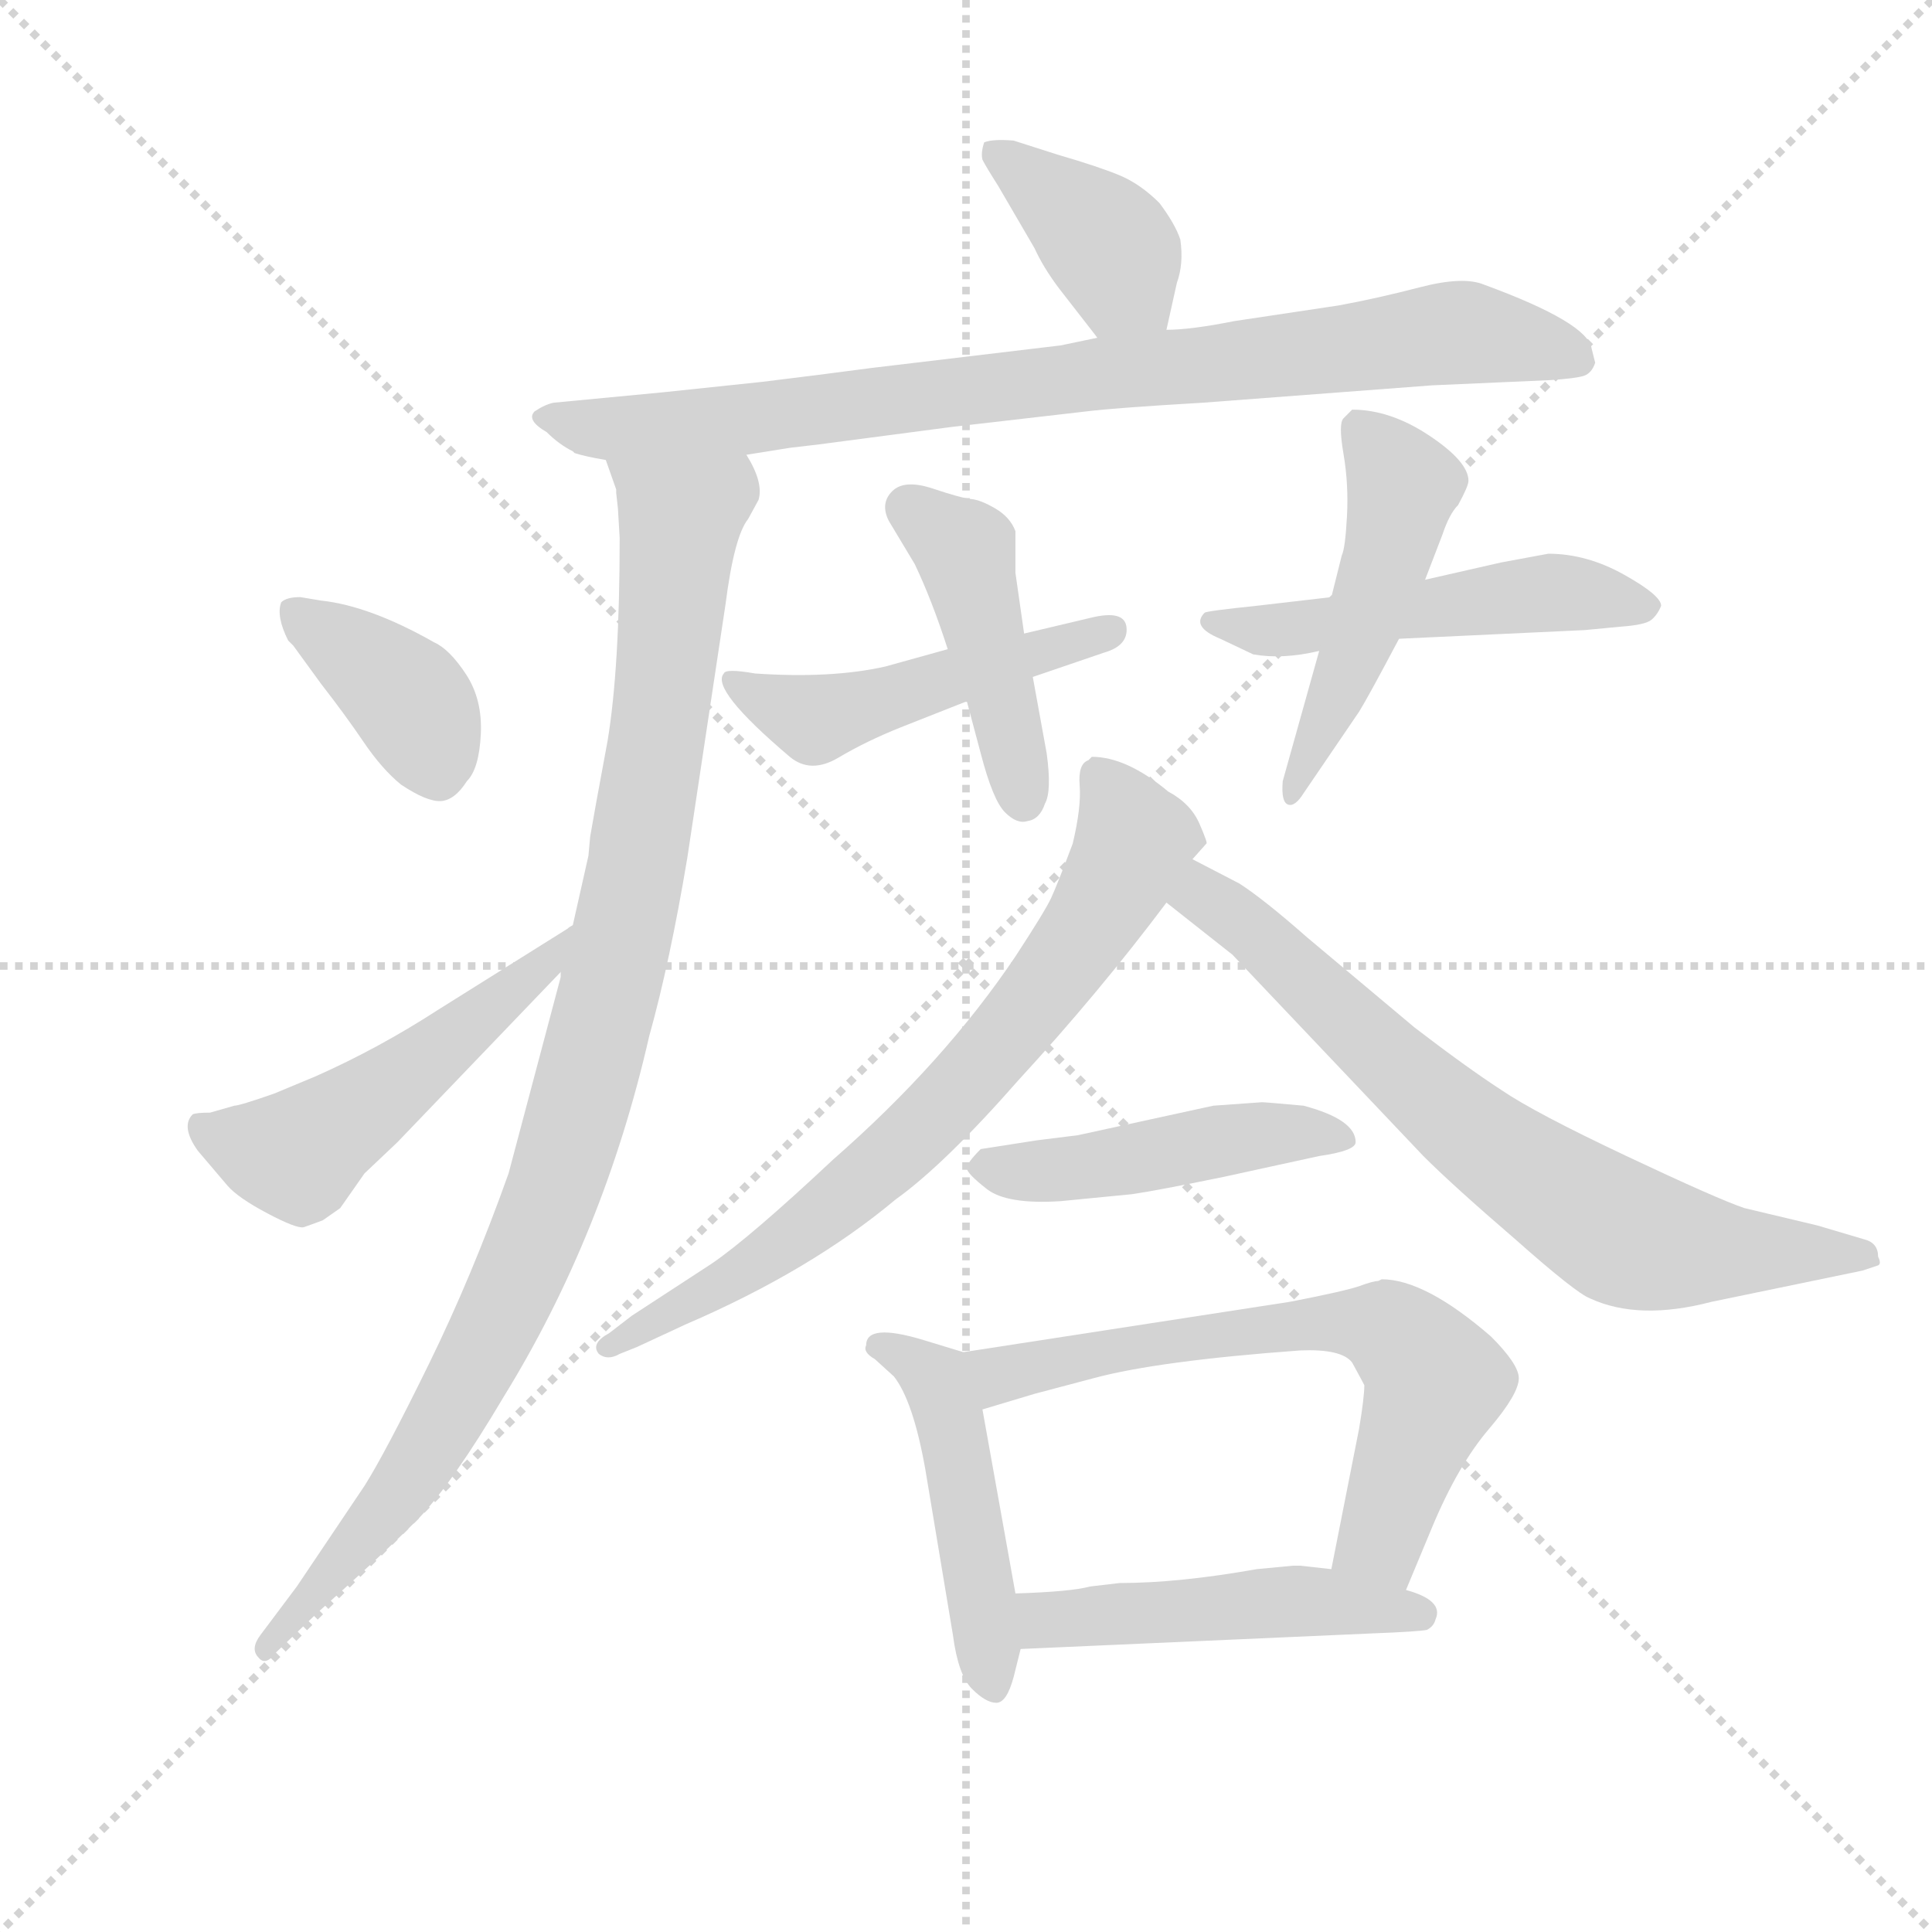 <svg version="1.1" viewBox="0 0 1024 1024" xmlns="http://www.w3.org/2000/svg">
  <g stroke="lightgray" stroke-dasharray="1,1" stroke-width="1" transform="scale(4, 4)">
    <line x1="0" y1="0" x2="256" y2="256"></line>
    <line x1="256" y1="0" x2="0" y2="256"></line>
    <line x1="128" y1="0" x2="128" y2="256"></line>
    <line x1="0" y1="128" x2="256" y2="128"></line>
  </g>
  <g transform="scale(0.92, -0.92) translate(60, -830)">
    <style type="text/css">
      
        @keyframes keyframes0 {
          from {
            stroke: blue;
            stroke-dashoffset: 391;
            stroke-width: 128;
          }
          56% {
            animation-timing-function: step-end;
            stroke: blue;
            stroke-dashoffset: 0;
            stroke-width: 128;
          }
          to {
            stroke: black;
            stroke-width: 1024;
          }
        }
        #make-me-a-hanzi-animation-0 {
          animation: keyframes0 0.568s both;
          animation-delay: 0s;
          animation-timing-function: linear;
        }
      
        @keyframes keyframes1 {
          from {
            stroke: blue;
            stroke-dashoffset: 855;
            stroke-width: 128;
          }
          74% {
            animation-timing-function: step-end;
            stroke: blue;
            stroke-dashoffset: 0;
            stroke-width: 128;
          }
          to {
            stroke: black;
            stroke-width: 1024;
          }
        }
        #make-me-a-hanzi-animation-1 {
          animation: keyframes1 0.946s both;
          animation-delay: 0.568s;
          animation-timing-function: linear;
        }
      
        @keyframes keyframes2 {
          from {
            stroke: blue;
            stroke-dashoffset: 1012;
            stroke-width: 128;
          }
          77% {
            animation-timing-function: step-end;
            stroke: blue;
            stroke-dashoffset: 0;
            stroke-width: 128;
          }
          to {
            stroke: black;
            stroke-width: 1024;
          }
        }
        #make-me-a-hanzi-animation-2 {
          animation: keyframes2 1.074s both;
          animation-delay: 1.514s;
          animation-timing-function: linear;
        }
      
        @keyframes keyframes3 {
          from {
            stroke: blue;
            stroke-dashoffset: 386;
            stroke-width: 128;
          }
          56% {
            animation-timing-function: step-end;
            stroke: blue;
            stroke-dashoffset: 0;
            stroke-width: 128;
          }
          to {
            stroke: black;
            stroke-width: 1024;
          }
        }
        #make-me-a-hanzi-animation-3 {
          animation: keyframes3 0.564s both;
          animation-delay: 2.588s;
          animation-timing-function: linear;
        }
      
        @keyframes keyframes4 {
          from {
            stroke: blue;
            stroke-dashoffset: 509;
            stroke-width: 128;
          }
          62% {
            animation-timing-function: step-end;
            stroke: blue;
            stroke-dashoffset: 0;
            stroke-width: 128;
          }
          to {
            stroke: black;
            stroke-width: 1024;
          }
        }
        #make-me-a-hanzi-animation-4 {
          animation: keyframes4 0.664s both;
          animation-delay: 3.152s;
          animation-timing-function: linear;
        }
      
        @keyframes keyframes5 {
          from {
            stroke: blue;
            stroke-dashoffset: 488;
            stroke-width: 128;
          }
          61% {
            animation-timing-function: step-end;
            stroke: blue;
            stroke-dashoffset: 0;
            stroke-width: 128;
          }
          to {
            stroke: black;
            stroke-width: 1024;
          }
        }
        #make-me-a-hanzi-animation-5 {
          animation: keyframes5 0.647s both;
          animation-delay: 3.816s;
          animation-timing-function: linear;
        }
      
        @keyframes keyframes6 {
          from {
            stroke: blue;
            stroke-dashoffset: 443;
            stroke-width: 128;
          }
          59% {
            animation-timing-function: step-end;
            stroke: blue;
            stroke-dashoffset: 0;
            stroke-width: 128;
          }
          to {
            stroke: black;
            stroke-width: 1024;
          }
        }
        #make-me-a-hanzi-animation-6 {
          animation: keyframes6 0.611s both;
          animation-delay: 4.463s;
          animation-timing-function: linear;
        }
      
        @keyframes keyframes7 {
          from {
            stroke: blue;
            stroke-dashoffset: 508;
            stroke-width: 128;
          }
          62% {
            animation-timing-function: step-end;
            stroke: blue;
            stroke-dashoffset: 0;
            stroke-width: 128;
          }
          to {
            stroke: black;
            stroke-width: 1024;
          }
        }
        #make-me-a-hanzi-animation-7 {
          animation: keyframes7 0.663s both;
          animation-delay: 5.074s;
          animation-timing-function: linear;
        }
      
        @keyframes keyframes8 {
          from {
            stroke: blue;
            stroke-dashoffset: 485;
            stroke-width: 128;
          }
          61% {
            animation-timing-function: step-end;
            stroke: blue;
            stroke-dashoffset: 0;
            stroke-width: 128;
          }
          to {
            stroke: black;
            stroke-width: 1024;
          }
        }
        #make-me-a-hanzi-animation-8 {
          animation: keyframes8 0.645s both;
          animation-delay: 5.737s;
          animation-timing-function: linear;
        }
      
        @keyframes keyframes9 {
          from {
            stroke: blue;
            stroke-dashoffset: 729;
            stroke-width: 128;
          }
          70% {
            animation-timing-function: step-end;
            stroke: blue;
            stroke-dashoffset: 0;
            stroke-width: 128;
          }
          to {
            stroke: black;
            stroke-width: 1024;
          }
        }
        #make-me-a-hanzi-animation-9 {
          animation: keyframes9 0.843s both;
          animation-delay: 6.382s;
          animation-timing-function: linear;
        }
      
        @keyframes keyframes10 {
          from {
            stroke: blue;
            stroke-dashoffset: 720;
            stroke-width: 128;
          }
          70% {
            animation-timing-function: step-end;
            stroke: blue;
            stroke-dashoffset: 0;
            stroke-width: 128;
          }
          to {
            stroke: black;
            stroke-width: 1024;
          }
        }
        #make-me-a-hanzi-animation-10 {
          animation: keyframes10 0.836s both;
          animation-delay: 7.225s;
          animation-timing-function: linear;
        }
      
        @keyframes keyframes11 {
          from {
            stroke: blue;
            stroke-dashoffset: 469;
            stroke-width: 128;
          }
          60% {
            animation-timing-function: step-end;
            stroke: blue;
            stroke-dashoffset: 0;
            stroke-width: 128;
          }
          to {
            stroke: black;
            stroke-width: 1024;
          }
        }
        #make-me-a-hanzi-animation-11 {
          animation: keyframes11 0.632s both;
          animation-delay: 8.061s;
          animation-timing-function: linear;
        }
      
        @keyframes keyframes12 {
          from {
            stroke: blue;
            stroke-dashoffset: 475;
            stroke-width: 128;
          }
          61% {
            animation-timing-function: step-end;
            stroke: blue;
            stroke-dashoffset: 0;
            stroke-width: 128;
          }
          to {
            stroke: black;
            stroke-width: 1024;
          }
        }
        #make-me-a-hanzi-animation-12 {
          animation: keyframes12 0.637s both;
          animation-delay: 8.693s;
          animation-timing-function: linear;
        }
      
        @keyframes keyframes13 {
          from {
            stroke: blue;
            stroke-dashoffset: 657;
            stroke-width: 128;
          }
          68% {
            animation-timing-function: step-end;
            stroke: blue;
            stroke-dashoffset: 0;
            stroke-width: 128;
          }
          to {
            stroke: black;
            stroke-width: 1024;
          }
        }
        #make-me-a-hanzi-animation-13 {
          animation: keyframes13 0.785s both;
          animation-delay: 9.329s;
          animation-timing-function: linear;
        }
      
        @keyframes keyframes14 {
          from {
            stroke: blue;
            stroke-dashoffset: 486;
            stroke-width: 128;
          }
          61% {
            animation-timing-function: step-end;
            stroke: blue;
            stroke-dashoffset: 0;
            stroke-width: 128;
          }
          to {
            stroke: black;
            stroke-width: 1024;
          }
        }
        #make-me-a-hanzi-animation-14 {
          animation: keyframes14 0.646s both;
          animation-delay: 10.114s;
          animation-timing-function: linear;
        }
      
    </style>
    
      <path d="M 612 640 L 618 667 Q 622 678 620 692 Q 617 701 608 713 Q 597 724 585 729 Q 573 734 549 741 L 524 749 Q 512 750 507 748 Q 505 742 506 738 Q 508 734 515 723 L 536 687 Q 541 676 550 664 L 571 637 C 589 613 601 589 612 640 Z" fill="lightgray"></path>
    
      <path d="M 370 568 L 395 572 L 412 574 L 488 584 L 566 593 Q 582 595 633 598 L 765 608 L 833 611 Q 848 612 852.5 613.5 Q 857 615 859 621 L 857 629 Q 855 644 795 666 Q 783 671 758 664.5 Q 733 658 711 654 L 651 645 Q 626 640 612 640 L 575 636 L 551 631 L 442 618 Q 412 614 379 610 L 322 604 L 259 598 Q 254 597 248 593 Q 243 588 255 581 Q 262 574 270 570 L 271 569 Q 277 567 289 565 L 370 568 Z" fill="lightgray"></path>
    
      <path d="M 263 270 L 263 267 L 233 154 Q 212 95 187 44 Q 162 -7 150 -26 L 111 -84 L 90 -112 Q 84 -120 89 -125 Q 93 -130 99 -122 L 123 -99 Q 160 -66 181 -45 Q 201 -24 230 25 Q 288 119 314 233 Q 326 276 336 336 L 358 482 Q 363 521 371 531 L 377 542 Q 380 552 370 568 C 360 596 281 594 289 565 L 295 548 L 295 546 L 296 537 L 297 520 Q 297 445 290 403 Q 282 360 280 348 L 279 337 L 270 297 L 263 270 Z" fill="lightgray"></path>
    
      <path d="M 113 486 Q 105 486 102 483 Q 99 475 106 461 L 109 458 L 125 436 Q 139 418 149.5 402.5 Q 160 387 171 378 Q 186 368 194 368.5 Q 202 369 209 380 Q 216 387 217 407 Q 218 427 208.5 441.5 Q 199 456 190 460 Q 153 481 125 484 L 113 486 Z" fill="lightgray"></path>
    
      <path d="M 61 189 Q 53 189 51 188 Q 44 181 54 167 L 71 147 Q 77 140 94 131 Q 111 122 115 123 Q 118 124 126 127 L 136 134 L 150 154 Q 151 155 169 172 L 263 270 C 284 292 295 313 270 297 Q 268 296 267 295 L 192 248 Q 158 226 122 210 L 98 200 Q 78 193 75 193 L 61 189 Z" fill="lightgray"></path>
    
      <path d="M 486 456 L 450 446 Q 419 439 375 442 Q 358 445 357 442 Q 349 433 395 394 Q 407 384 423 393.5 Q 439 403 459 411 L 497 426 L 535 440 L 576 454 Q 590 458 589 468.5 Q 588 479 568 474 L 530 465 L 486 456 Z" fill="lightgray"></path>
    
      <path d="M 497 426 L 505 396 Q 512 369 519 362 Q 526 355 532 357 Q 539 358 542 367 Q 546 374 543 396 L 535 440 L 530 465 L 525 500 L 525 524 Q 522 532 513.5 537 Q 505 542 499.5 542.5 Q 494 543 477.5 548.5 Q 461 554 454 547 Q 447 540 452 530 L 467 505 Q 477 484 486 456 L 497 426 Z" fill="lightgray"></path>
    
      <path d="M 707 486 L 664 481 Q 635 478 634 477 Q 626 469 643 462 L 662 453 Q 679 450 700 455 L 746 462 L 853 467 L 874 469 Q 888 470 891.5 473 Q 895 476 897 481 Q 897 487 875.5 499 Q 854 511 832 511 L 805 506 L 761 496 L 707 486 Z" fill="lightgray"></path>
    
      <path d="M 700 455 L 679 380 Q 678 368 682 366.5 Q 686 365 691 373 L 723 420 Q 728 428 746 462 L 761 496 L 771 522 Q 775 534 780 539 Q 786 550 786 553 Q 786 564 763.5 579 Q 741 594 719 594 L 714 589 Q 711 586 714 568.5 Q 717 551 716 532.5 Q 715 514 713 510 L 707 486 L 700 455 Z" fill="lightgray"></path>
    
      <path d="M 627 335 L 635 344 Q 636 344 631 355.5 Q 626 367 613 374 Q 589 394 569 394 L 567 392 Q 561 390 562 377.5 Q 563 365 558 344 Q 549 320 545.5 312.5 Q 542 305 525 279 Q 484 218 420 162 Q 372 117 350 102 L 304 72 L 291 62 Q 280 56 285 50 Q 290 46 297 50 L 307 54 L 335 67 Q 407 98 456 139 Q 484 159 527 208 Q 573 258 612 310 L 627 335 Z" fill="lightgray"></path>
    
      <path d="M 612 310 L 650 280 L 760 164 Q 777 147 813 116 Q 848 85 856 82 Q 884 69 926 80 L 1013 98 Q 1019 100 1022 101 Q 1024 102 1022 106 Q 1022 114 1014 116 L 987 124 L 945 134 Q 930 139 877 164 Q 824 189 805 202 Q 785 215 755 238 L 693 290 Q 668 312 654 321 L 627 335 C 600 349 588 329 612 310 Z" fill="lightgray"></path>
    
      <path d="M 537 173 L 505 168 Q 497 160 497 157 Q 497 154 508.5 145 Q 520 136 551 138 L 592 142 Q 606 144 645 152 L 700 164 Q 721 167 721 172 Q 721 185 691 193 Q 669 195 667 195 L 639 193 L 561 176 L 537 173 Z" fill="lightgray"></path>
    
      <path d="M 495 51 L 472 58 Q 439 68 439 55 Q 437 51 444 47 L 455 37 Q 466 23 473 -16 L 489 -112 Q 492 -135 500 -143 Q 508 -151 514 -151 Q 520 -151 524 -136 L 528 -120 L 525 -88 L 506 18 C 501 48 500 49 495 51 Z" fill="lightgray"></path>
    
      <path d="M 750 -86 L 765 -50 Q 780 -14 798 7 Q 815 27 815 36 Q 815 44 799 60 Q 761 93 736 93 L 734 92 Q 731 92 723 89 Q 714 86 683 80 L 495 51 C 465 46 477 9 506 18 L 536 27 L 570 36 Q 607 46 689 52 Q 713 53 719 45 Q 725 34 726 32 Q 726 25 723 7 L 707 -74 C 701 -103 738 -114 750 -86 Z" fill="lightgray"></path>
    
      <path d="M 528 -120 L 731 -111 Q 757 -110 762 -109 Q 766 -107 767 -103 Q 772 -92 750 -86 L 707 -74 L 689 -72 L 685 -72 L 664 -74 Q 619 -82 585 -82 L 568 -84 Q 557 -87 525 -88 C 495 -89 498 -121 528 -120 Z" fill="lightgray"></path>
    
    
      <clipPath id="make-me-a-hanzi-clip-0">
        <path d="M 612 640 L 618 667 Q 622 678 620 692 Q 617 701 608 713 Q 597 724 585 729 Q 573 734 549 741 L 524 749 Q 512 750 507 748 Q 505 742 506 738 Q 508 734 515 723 L 536 687 Q 541 676 550 664 L 571 637 C 589 613 601 589 612 640 Z"></path>
      </clipPath>
      <path clip-path="url(#make-me-a-hanzi-clip-0)" d="M 512 742 L 581 687 L 586 669 L 605 649" fill="none" id="make-me-a-hanzi-animation-0" stroke-dasharray="263 526" stroke-linecap="round"></path>
    
      <clipPath id="make-me-a-hanzi-clip-1">
        <path d="M 370 568 L 395 572 L 412 574 L 488 584 L 566 593 Q 582 595 633 598 L 765 608 L 833 611 Q 848 612 852.5 613.5 Q 857 615 859 621 L 857 629 Q 855 644 795 666 Q 783 671 758 664.5 Q 733 658 711 654 L 651 645 Q 626 640 612 640 L 575 636 L 551 631 L 442 618 Q 412 614 379 610 L 322 604 L 259 598 Q 254 597 248 593 Q 243 588 255 581 Q 262 574 270 570 L 271 569 Q 277 567 289 565 L 370 568 Z"></path>
      </clipPath>
      <path clip-path="url(#make-me-a-hanzi-clip-1)" d="M 256 590 L 287 583 L 386 590 L 781 639 L 849 623" fill="none" id="make-me-a-hanzi-animation-1" stroke-dasharray="727 1454" stroke-linecap="round"></path>
    
      <clipPath id="make-me-a-hanzi-clip-2">
        <path d="M 263 270 L 263 267 L 233 154 Q 212 95 187 44 Q 162 -7 150 -26 L 111 -84 L 90 -112 Q 84 -120 89 -125 Q 93 -130 99 -122 L 123 -99 Q 160 -66 181 -45 Q 201 -24 230 25 Q 288 119 314 233 Q 326 276 336 336 L 358 482 Q 363 521 371 531 L 377 542 Q 380 552 370 568 C 360 596 281 594 289 565 L 295 548 L 295 546 L 296 537 L 297 520 Q 297 445 290 403 Q 282 360 280 348 L 279 337 L 270 297 L 263 270 Z"></path>
      </clipPath>
      <path clip-path="url(#make-me-a-hanzi-clip-2)" d="M 296 563 L 332 530 L 307 332 L 265 161 L 190 1 L 156 -48 L 92 -119" fill="none" id="make-me-a-hanzi-animation-2" stroke-dasharray="884 1768" stroke-linecap="round"></path>
    
      <clipPath id="make-me-a-hanzi-clip-3">
        <path d="M 113 486 Q 105 486 102 483 Q 99 475 106 461 L 109 458 L 125 436 Q 139 418 149.5 402.5 Q 160 387 171 378 Q 186 368 194 368.5 Q 202 369 209 380 Q 216 387 217 407 Q 218 427 208.5 441.5 Q 199 456 190 460 Q 153 481 125 484 L 113 486 Z"></path>
      </clipPath>
      <path clip-path="url(#make-me-a-hanzi-clip-3)" d="M 109 478 L 176 426 L 192 384" fill="none" id="make-me-a-hanzi-animation-3" stroke-dasharray="258 516" stroke-linecap="round"></path>
    
      <clipPath id="make-me-a-hanzi-clip-4">
        <path d="M 61 189 Q 53 189 51 188 Q 44 181 54 167 L 71 147 Q 77 140 94 131 Q 111 122 115 123 Q 118 124 126 127 L 136 134 L 150 154 Q 151 155 169 172 L 263 270 C 284 292 295 313 270 297 Q 268 296 267 295 L 192 248 Q 158 226 122 210 L 98 200 Q 78 193 75 193 L 61 189 Z"></path>
      </clipPath>
      <path clip-path="url(#make-me-a-hanzi-clip-4)" d="M 57 181 L 111 165 L 251 271 L 262 289" fill="none" id="make-me-a-hanzi-animation-4" stroke-dasharray="381 762" stroke-linecap="round"></path>
    
      <clipPath id="make-me-a-hanzi-clip-5">
        <path d="M 486 456 L 450 446 Q 419 439 375 442 Q 358 445 357 442 Q 349 433 395 394 Q 407 384 423 393.5 Q 439 403 459 411 L 497 426 L 535 440 L 576 454 Q 590 458 589 468.5 Q 588 479 568 474 L 530 465 L 486 456 Z"></path>
      </clipPath>
      <path clip-path="url(#make-me-a-hanzi-clip-5)" d="M 361 438 L 409 415 L 580 466" fill="none" id="make-me-a-hanzi-animation-5" stroke-dasharray="360 720" stroke-linecap="round"></path>
    
      <clipPath id="make-me-a-hanzi-clip-6">
        <path d="M 497 426 L 505 396 Q 512 369 519 362 Q 526 355 532 357 Q 539 358 542 367 Q 546 374 543 396 L 535 440 L 530 465 L 525 500 L 525 524 Q 522 532 513.5 537 Q 505 542 499.5 542.5 Q 494 543 477.5 548.5 Q 461 554 454 547 Q 447 540 452 530 L 467 505 Q 477 484 486 456 L 497 426 Z"></path>
      </clipPath>
      <path clip-path="url(#make-me-a-hanzi-clip-6)" d="M 463 537 L 496 511 L 529 370" fill="none" id="make-me-a-hanzi-animation-6" stroke-dasharray="315 630" stroke-linecap="round"></path>
    
      <clipPath id="make-me-a-hanzi-clip-7">
        <path d="M 707 486 L 664 481 Q 635 478 634 477 Q 626 469 643 462 L 662 453 Q 679 450 700 455 L 746 462 L 853 467 L 874 469 Q 888 470 891.5 473 Q 895 476 897 481 Q 897 487 875.5 499 Q 854 511 832 511 L 805 506 L 761 496 L 707 486 Z"></path>
      </clipPath>
      <path clip-path="url(#make-me-a-hanzi-clip-7)" d="M 639 472 L 691 468 L 837 489 L 889 481" fill="none" id="make-me-a-hanzi-animation-7" stroke-dasharray="380 760" stroke-linecap="round"></path>
    
      <clipPath id="make-me-a-hanzi-clip-8">
        <path d="M 700 455 L 679 380 Q 678 368 682 366.5 Q 686 365 691 373 L 723 420 Q 728 428 746 462 L 761 496 L 771 522 Q 775 534 780 539 Q 786 550 786 553 Q 786 564 763.5 579 Q 741 594 719 594 L 714 589 Q 711 586 714 568.5 Q 717 551 716 532.5 Q 715 514 713 510 L 707 486 L 700 455 Z"></path>
      </clipPath>
      <path clip-path="url(#make-me-a-hanzi-clip-8)" d="M 725 583 L 748 550 L 746 538 L 724 461 L 683 374" fill="none" id="make-me-a-hanzi-animation-8" stroke-dasharray="357 714" stroke-linecap="round"></path>
    
      <clipPath id="make-me-a-hanzi-clip-9">
        <path d="M 627 335 L 635 344 Q 636 344 631 355.5 Q 626 367 613 374 Q 589 394 569 394 L 567 392 Q 561 390 562 377.5 Q 563 365 558 344 Q 549 320 545.5 312.5 Q 542 305 525 279 Q 484 218 420 162 Q 372 117 350 102 L 304 72 L 291 62 Q 280 56 285 50 Q 290 46 297 50 L 307 54 L 335 67 Q 407 98 456 139 Q 484 159 527 208 Q 573 258 612 310 L 627 335 Z"></path>
      </clipPath>
      <path clip-path="url(#make-me-a-hanzi-clip-9)" d="M 573 388 L 590 355 L 589 333 L 561 286 L 505 215 L 448 158 L 381 105 L 291 55" fill="none" id="make-me-a-hanzi-animation-9" stroke-dasharray="601 1202" stroke-linecap="round"></path>
    
      <clipPath id="make-me-a-hanzi-clip-10">
        <path d="M 612 310 L 650 280 L 760 164 Q 777 147 813 116 Q 848 85 856 82 Q 884 69 926 80 L 1013 98 Q 1019 100 1022 101 Q 1024 102 1022 106 Q 1022 114 1014 116 L 987 124 L 945 134 Q 930 139 877 164 Q 824 189 805 202 Q 785 215 755 238 L 693 290 Q 668 312 654 321 L 627 335 C 600 349 588 329 612 310 Z"></path>
      </clipPath>
      <path clip-path="url(#make-me-a-hanzi-clip-10)" d="M 630 325 L 636 311 L 665 291 L 762 199 L 870 122 L 911 111 L 1016 104" fill="none" id="make-me-a-hanzi-animation-10" stroke-dasharray="592 1184" stroke-linecap="round"></path>
    
      <clipPath id="make-me-a-hanzi-clip-11">
        <path d="M 537 173 L 505 168 Q 497 160 497 157 Q 497 154 508.5 145 Q 520 136 551 138 L 592 142 Q 606 144 645 152 L 700 164 Q 721 167 721 172 Q 721 185 691 193 Q 669 195 667 195 L 639 193 L 561 176 L 537 173 Z"></path>
      </clipPath>
      <path clip-path="url(#make-me-a-hanzi-clip-11)" d="M 505 159 L 528 154 L 681 178 L 715 174" fill="none" id="make-me-a-hanzi-animation-11" stroke-dasharray="341 682" stroke-linecap="round"></path>
    
      <clipPath id="make-me-a-hanzi-clip-12">
        <path d="M 495 51 L 472 58 Q 439 68 439 55 Q 437 51 444 47 L 455 37 Q 466 23 473 -16 L 489 -112 Q 492 -135 500 -143 Q 508 -151 514 -151 Q 520 -151 524 -136 L 528 -120 L 525 -88 L 506 18 C 501 48 500 49 495 51 Z"></path>
      </clipPath>
      <path clip-path="url(#make-me-a-hanzi-clip-12)" d="M 447 54 L 461 50 L 482 28 L 513 -143" fill="none" id="make-me-a-hanzi-animation-12" stroke-dasharray="347 694" stroke-linecap="round"></path>
    
      <clipPath id="make-me-a-hanzi-clip-13">
        <path d="M 750 -86 L 765 -50 Q 780 -14 798 7 Q 815 27 815 36 Q 815 44 799 60 Q 761 93 736 93 L 734 92 Q 731 92 723 89 Q 714 86 683 80 L 495 51 C 465 46 477 9 506 18 L 536 27 L 570 36 Q 607 46 689 52 Q 713 53 719 45 Q 725 34 726 32 Q 726 25 723 7 L 707 -74 C 701 -103 738 -114 750 -86 Z"></path>
      </clipPath>
      <path clip-path="url(#make-me-a-hanzi-clip-13)" d="M 504 48 L 516 38 L 599 56 L 695 68 L 743 62 L 767 34 L 735 -57 L 745 -77" fill="none" id="make-me-a-hanzi-animation-13" stroke-dasharray="529 1058" stroke-linecap="round"></path>
    
      <clipPath id="make-me-a-hanzi-clip-14">
        <path d="M 528 -120 L 731 -111 Q 757 -110 762 -109 Q 766 -107 767 -103 Q 772 -92 750 -86 L 707 -74 L 689 -72 L 685 -72 L 664 -74 Q 619 -82 585 -82 L 568 -84 Q 557 -87 525 -88 C 495 -89 498 -121 528 -120 Z"></path>
      </clipPath>
      <path clip-path="url(#make-me-a-hanzi-clip-14)" d="M 535 -92 L 541 -103 L 682 -92 L 758 -100" fill="none" id="make-me-a-hanzi-animation-14" stroke-dasharray="358 716" stroke-linecap="round"></path>
    
  </g>
</svg>